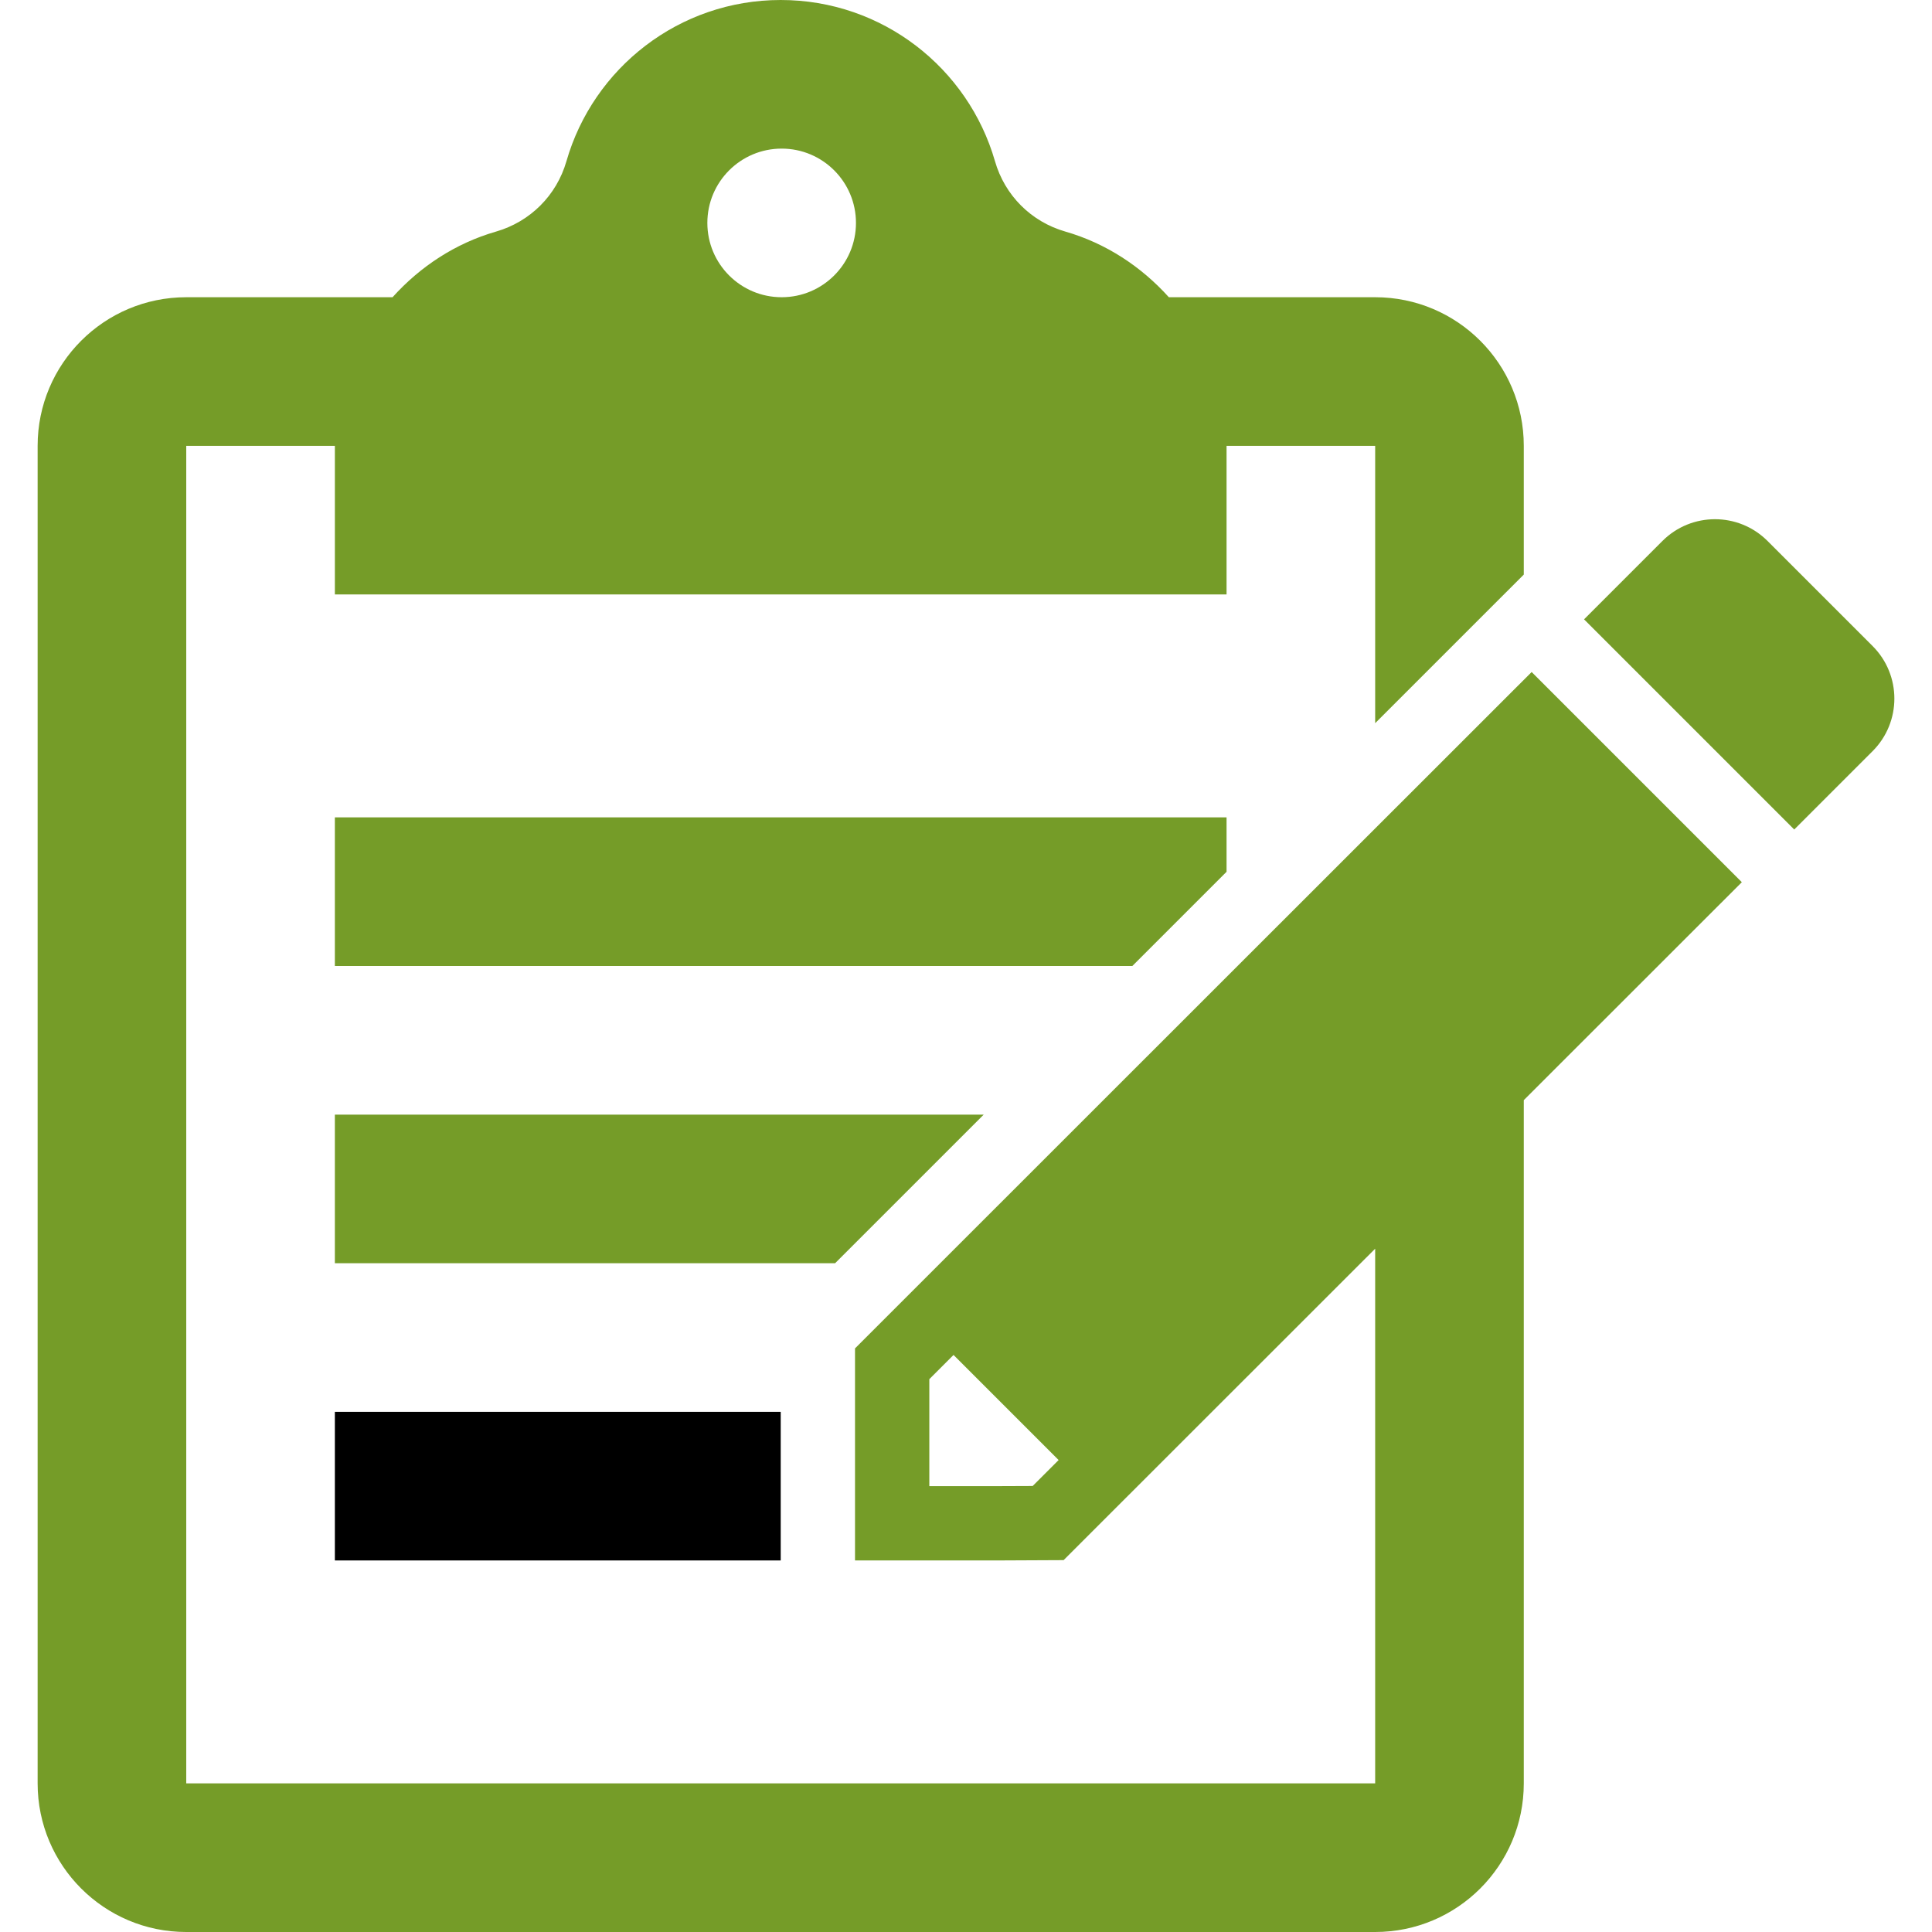 <?xml version="1.0" encoding="iso-8859-1"?>
<!-- Generator: Adobe Illustrator 19.0.0, SVG Export Plug-In . SVG Version: 6.00 Build 0)  -->
<svg version="1.1" id="Capa_1" xmlns="http://www.w3.org/2000/svg" xmlns:xlink="http://www.w3.org/1999/xlink" x="0px" y="0px"
	 viewBox="0 0 416 416" style="enable-background:new 0 0 416 416;" xml:space="preserve">
<g>
	<g>
		<polygon points="72.103,175.999 72.103,207.999 243.816,207.999 264.103,187.714 264.103,175.999 		" fill="#759c28"/>
	</g>
</g>
<g>
	<g>
		<polygon points="72.103,239.999 72.103,271.999 179.814,271.999 211.816,239.999 		" fill="#759c28"/>
	</g>
</g>
<g>
	<g>
		<rect x="72.104" y="303.998" width="96" height="32"/>
	</g>
</g>
<g>
	<g>
		<path d="M403.212,139.108l-22.628-22.627c-6.245-6.245-16.381-6.245-22.626,0c-6.03,6.03-11.568,11.568-16.877,16.877
			l45.255,45.255c5.35-5.35,10.902-10.902,16.876-16.877C409.459,155.49,409.459,145.354,403.212,139.108z" fill="#759c28"/>
	</g>
</g>
<g>
	<g>
		<path d="M329.797,144.7c-57.43,57.431-74.356,74.298-145.694,145.638c0,27.687,0,21.687,0,45.662
			c38.518-0.001,28.774,0.017,44.917-0.07c3.55-3.55,6.928-6.928,10.239-10.239l56.844-56.819V384h-256V96h32.002v32h191.998V96h32
			v59.717l32-31.999V96c0-17.674-14.326-32-32-32h-44.424c-5.926-6.583-13.538-11.62-22.284-14.136
			c-7.368-2.118-13.038-7.788-15.156-15.156C208.474,14.664,190.001,0,168.103,0c-21.898,0-40.37,14.664-46.136,34.707
			c-2.121,7.376-7.805,13.039-15.181,15.164C98.048,52.389,90.444,57.421,84.524,64H40.103c-17.673,0-32,14.326-32,32v288
			c0,17.673,14.327,32,32,32h256c17.674,0,32-14.327,32-32V236.885l46.95-46.93L329.797,144.7z M222.354,319.967
			c-5.962,0.034-6.66,0.034-21.938,0.032L200.103,320v-8.958v-14.078l5.214-5.215l22.627,22.628L222.354,319.967z M168.308,31.999
			c8.837,0,16,7.163,16,16c0,8.836-7.163,16-16,16s-16-7.164-16-16C152.308,39.162,159.472,31.999,168.308,31.999z" fill="#759c28"/>
	</g>
</g>
<g>
</g>
<g>
</g>
<g>
</g>
<g>
</g>
<g>
</g>
<g>
</g>
<g>
</g>
<g>
</g>
<g>
</g>
<g>
</g>
<g>
</g>
<g>
</g>
<g>
</g>
<g>
</g>
<g>
</g>
</svg>
